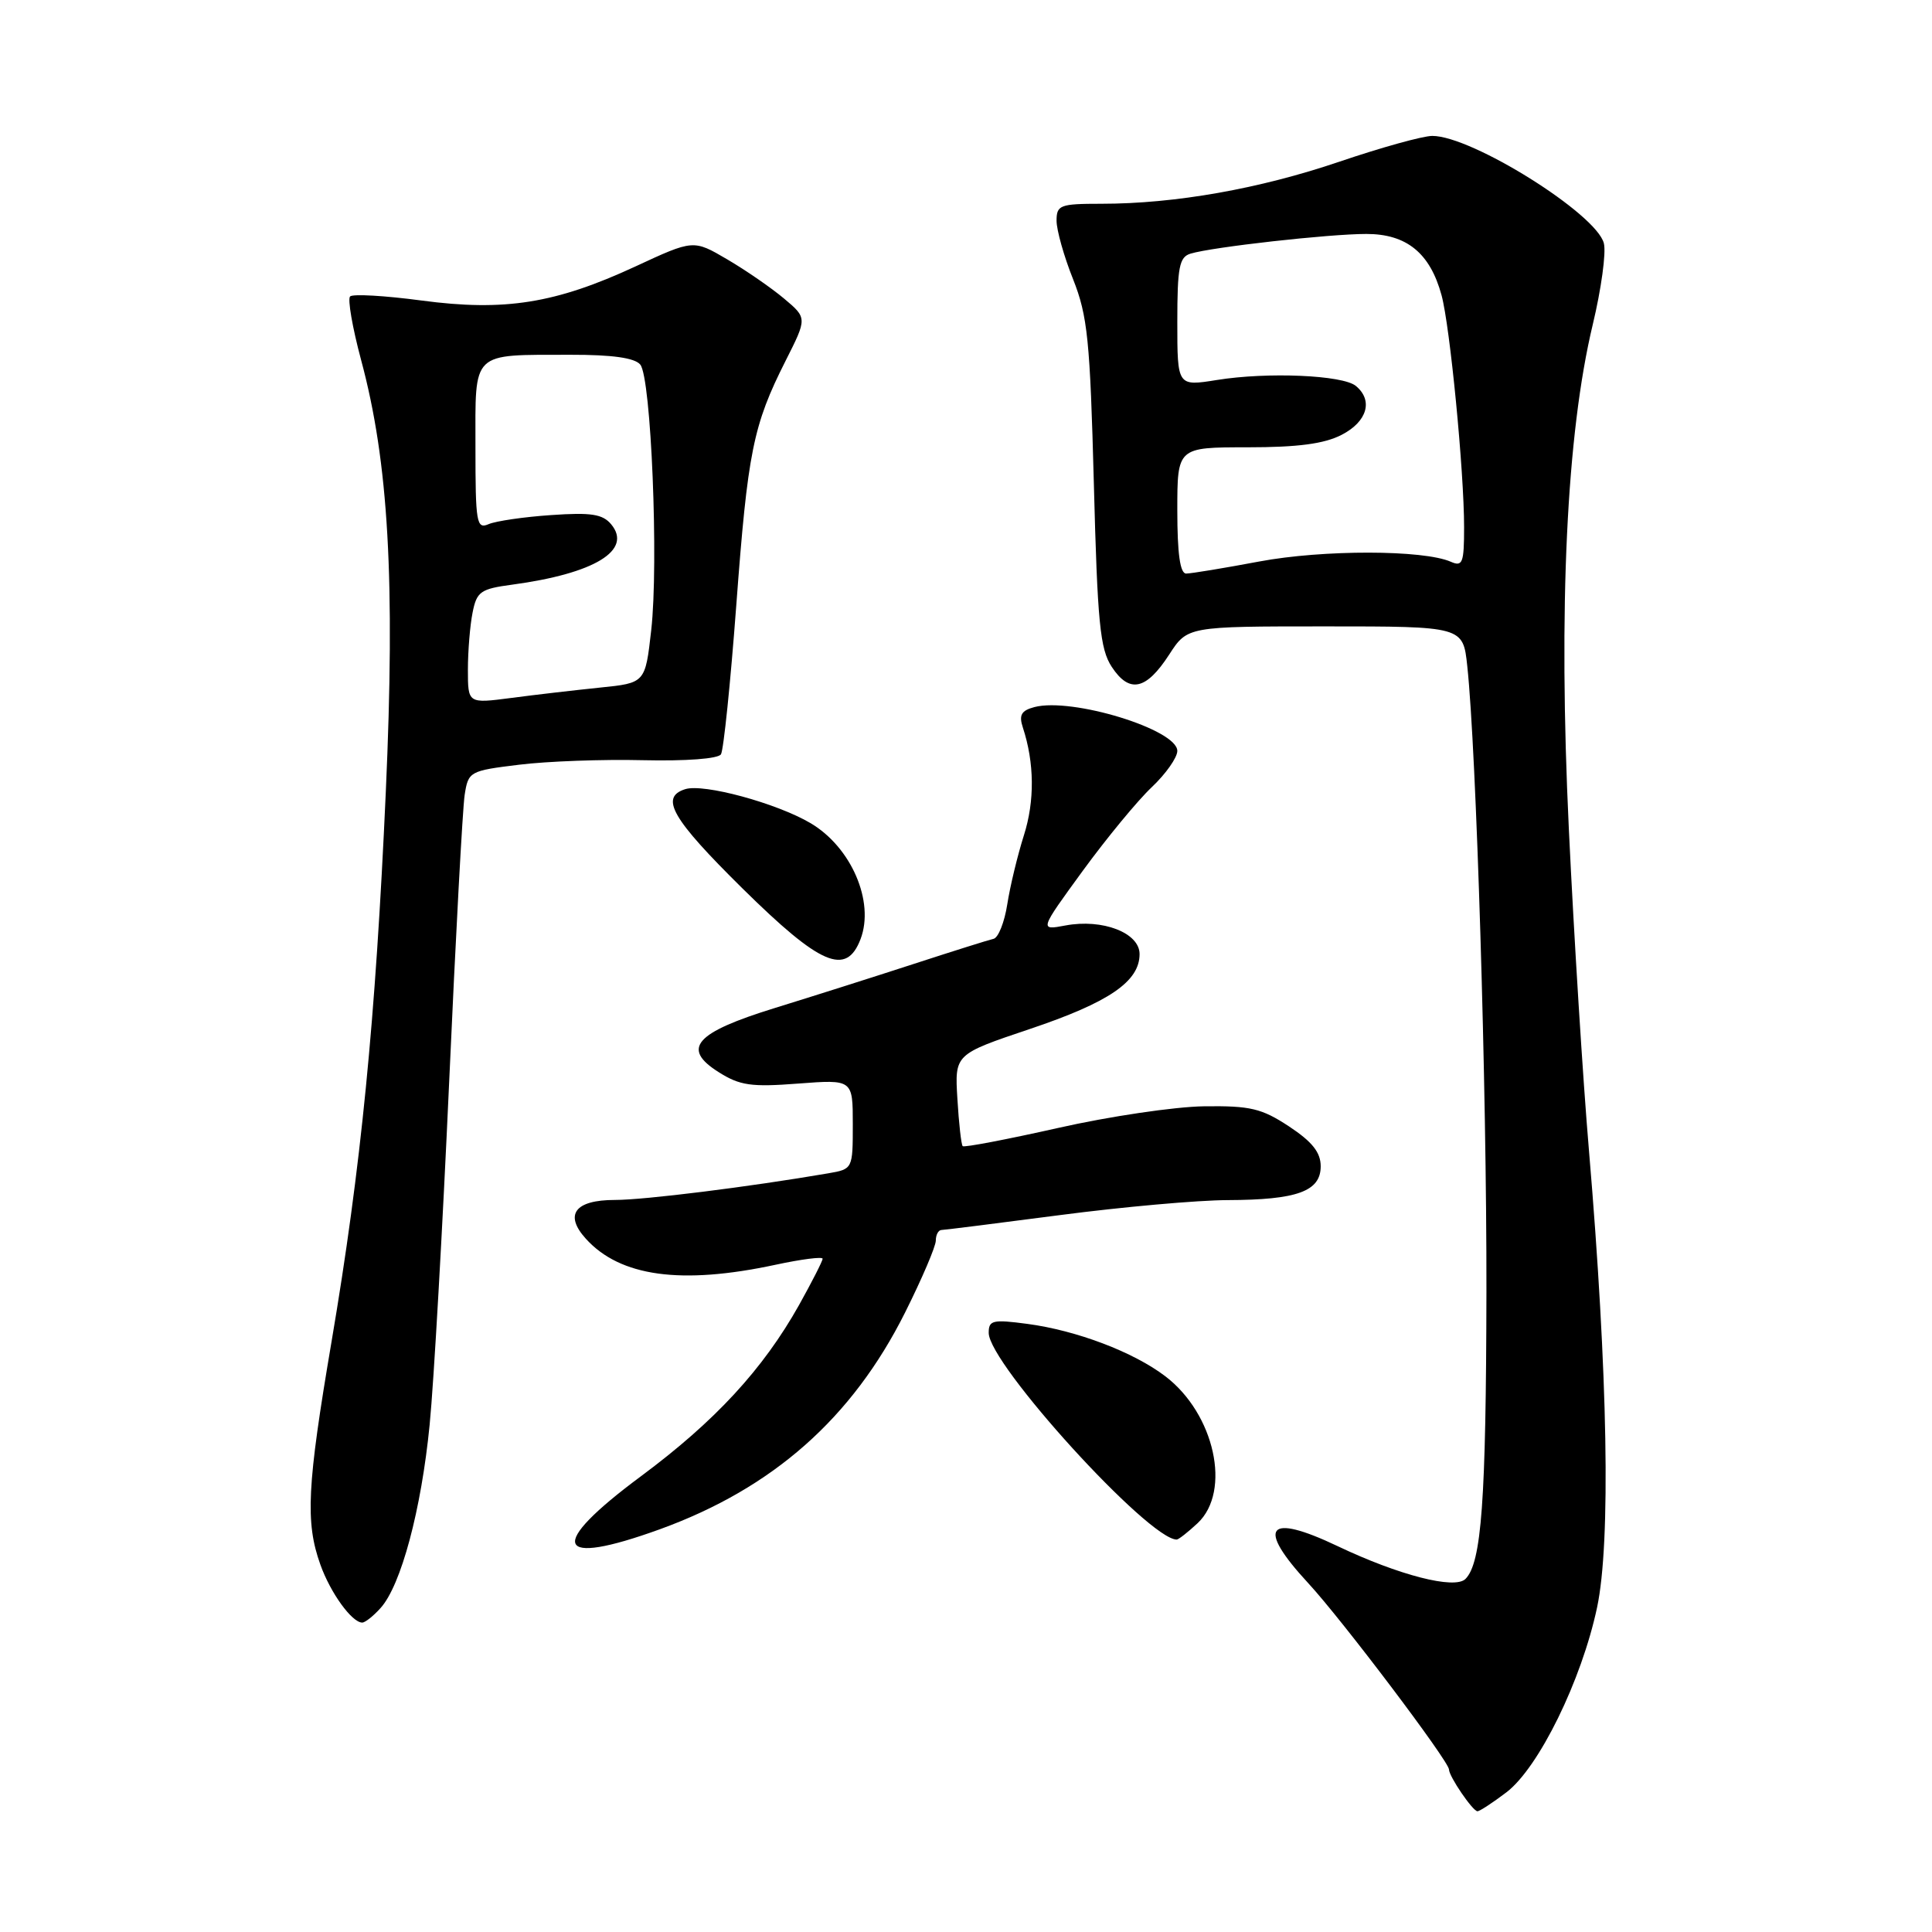 <?xml version="1.0" encoding="UTF-8" standalone="no"?>
<!DOCTYPE svg PUBLIC "-//W3C//DTD SVG 1.1//EN" "http://www.w3.org/Graphics/SVG/1.1/DTD/svg11.dtd" >
<svg xmlns="http://www.w3.org/2000/svg" xmlns:xlink="http://www.w3.org/1999/xlink" version="1.1" viewBox="0 0 256 256">
 <g >
 <path fill="currentColor"
d=" M 199.61 237.49 C 203.90 234.22 209.57 222.65 211.62 213.00 C 213.45 204.39 213.05 182.04 210.55 152.50 C 209.75 143.15 208.55 123.95 207.88 109.84 C 206.48 80.49 207.58 57.48 211.05 43.00 C 212.17 38.33 212.84 33.48 212.52 32.24 C 211.55 28.34 195.01 17.99 189.78 18.01 C 188.53 18.01 183.00 19.55 177.49 21.42 C 166.90 25.02 155.72 27.00 145.93 27.00 C 140.45 27.00 140.00 27.17 140.00 29.25 C 140.00 30.49 140.98 33.98 142.19 37.00 C 144.11 41.85 144.44 45.05 144.94 64.05 C 145.42 82.56 145.76 85.99 147.31 88.36 C 149.65 91.92 151.87 91.45 154.92 86.74 C 157.34 83.00 157.34 83.00 175.60 83.00 C 193.86 83.00 193.86 83.00 194.42 88.25 C 195.63 99.50 197.00 144.14 196.96 171.14 C 196.91 198.87 196.32 207.08 194.18 209.22 C 192.76 210.64 185.35 208.73 177.24 204.87 C 167.87 200.41 166.40 202.27 173.36 209.79 C 177.82 214.61 192.00 233.39 192.00 234.47 C 192.00 235.38 195.15 240.00 195.77 240.00 C 196.07 240.00 197.79 238.87 199.61 237.49 Z  M 50.42 213.08 C 53.14 210.09 55.83 200.02 56.93 188.78 C 57.49 183.13 58.64 162.75 59.51 143.50 C 60.37 124.25 61.30 107.07 61.57 105.33 C 62.05 102.23 62.22 102.13 68.78 101.33 C 72.48 100.87 79.87 100.60 85.20 100.73 C 90.92 100.86 95.16 100.54 95.53 99.95 C 95.88 99.39 96.79 90.51 97.56 80.22 C 99.08 59.85 99.78 56.36 104.09 47.82 C 106.96 42.14 106.96 42.14 103.89 39.56 C 102.20 38.14 98.81 35.80 96.35 34.36 C 91.88 31.74 91.88 31.74 84.19 35.31 C 73.61 40.21 66.88 41.29 55.85 39.82 C 50.99 39.17 46.74 38.93 46.39 39.28 C 46.04 39.62 46.70 43.42 47.85 47.71 C 51.49 61.23 52.38 76.86 51.12 104.95 C 49.76 135.24 47.83 154.80 43.93 177.78 C 40.68 196.92 40.44 201.70 42.45 207.32 C 43.78 211.06 46.63 215.00 48.00 215.00 C 48.38 215.00 49.47 214.14 50.42 213.08 Z  M 87.45 202.63 C 102.42 197.19 112.92 187.91 119.93 173.91 C 122.17 169.43 124.00 165.15 124.00 164.38 C 124.00 163.62 124.34 162.99 124.75 162.98 C 125.16 162.97 132.25 162.08 140.50 161.00 C 148.75 159.92 158.73 159.03 162.68 159.02 C 171.87 158.99 175.00 157.86 175.00 154.54 C 175.00 152.70 173.88 151.29 170.81 149.26 C 167.18 146.87 165.69 146.51 159.56 146.59 C 155.68 146.64 146.96 147.93 140.20 149.46 C 133.43 150.98 127.74 152.07 127.56 151.87 C 127.37 151.66 127.05 148.84 126.86 145.60 C 126.50 139.70 126.50 139.70 136.42 136.36 C 146.94 132.83 151.00 130.06 151.00 126.42 C 151.00 123.60 146.09 121.71 141.18 122.63 C 137.72 123.28 137.72 123.28 143.47 115.39 C 146.64 111.05 150.75 106.06 152.62 104.30 C 154.48 102.54 156.00 100.38 156.00 99.50 C 156.00 96.67 142.06 92.39 137.07 93.69 C 135.33 94.15 134.99 94.74 135.53 96.39 C 137.07 101.07 137.12 106.13 135.67 110.69 C 134.83 113.34 133.84 117.44 133.47 119.82 C 133.10 122.20 132.28 124.26 131.65 124.40 C 131.02 124.54 126.22 126.05 121.00 127.75 C 115.78 129.45 107.55 132.06 102.72 133.55 C 92.09 136.83 90.24 138.92 95.22 142.06 C 98.03 143.84 99.54 144.06 105.75 143.58 C 113.00 143.03 113.00 143.03 113.00 148.97 C 113.00 154.89 112.99 154.91 109.75 155.47 C 99.26 157.27 85.40 159.00 81.48 159.00 C 76.18 159.00 74.73 160.94 77.63 164.14 C 82.17 169.16 90.26 170.27 102.75 167.59 C 106.19 166.85 109.00 166.49 109.00 166.79 C 109.00 167.09 107.59 169.85 105.88 172.92 C 101.10 181.44 94.75 188.32 84.93 195.61 C 72.42 204.89 73.43 207.71 87.45 202.63 Z  M 158.69 201.83 C 163.20 197.59 160.95 187.35 154.42 182.37 C 150.20 179.15 142.66 176.29 136.12 175.42 C 131.53 174.81 131.00 174.94 131.01 176.62 C 131.03 180.74 152.20 204.00 155.92 204.00 C 156.17 204.00 157.41 203.02 158.69 201.83 Z  M 114.03 124.43 C 115.91 119.47 112.80 112.26 107.40 109.07 C 102.90 106.42 93.23 103.79 90.79 104.57 C 87.39 105.65 89.03 108.49 98.39 117.73 C 108.72 127.92 112.14 129.39 114.03 124.43 Z  M 156.00 67.64 C 156.00 59.27 156.00 59.27 165.29 59.27 C 171.99 59.27 175.47 58.81 177.79 57.61 C 181.17 55.86 181.98 53.06 179.66 51.14 C 177.93 49.70 167.95 49.27 161.25 50.35 C 156.00 51.19 156.00 51.19 156.00 42.66 C 156.00 35.41 156.26 34.06 157.75 33.61 C 160.64 32.73 176.12 31.00 181.05 31.00 C 186.38 31.00 189.49 33.53 191.01 39.11 C 192.13 43.21 194.00 62.44 194.00 69.86 C 194.00 74.59 193.80 75.12 192.25 74.44 C 188.63 72.84 175.30 72.82 166.87 74.40 C 162.18 75.28 157.82 76.00 157.17 76.00 C 156.37 76.00 156.00 73.36 156.00 67.64 Z  M 62.00 88.74 C 62.00 86.27 62.28 82.86 62.62 81.17 C 63.17 78.38 63.68 78.03 67.87 77.47 C 78.77 76.00 83.84 72.92 80.99 69.48 C 79.86 68.12 78.33 67.88 73.04 68.25 C 69.44 68.49 65.71 69.04 64.75 69.45 C 63.14 70.15 63.00 69.31 63.00 59.22 C 63.00 46.38 62.32 47.04 75.63 47.01 C 81.12 47.00 84.11 47.42 84.84 48.31 C 86.28 50.04 87.29 74.63 86.29 83.50 C 85.50 90.50 85.50 90.50 79.50 91.11 C 76.20 91.45 70.91 92.06 67.75 92.48 C 62.00 93.23 62.00 93.23 62.00 88.74 Z "/>
</g>
</svg>